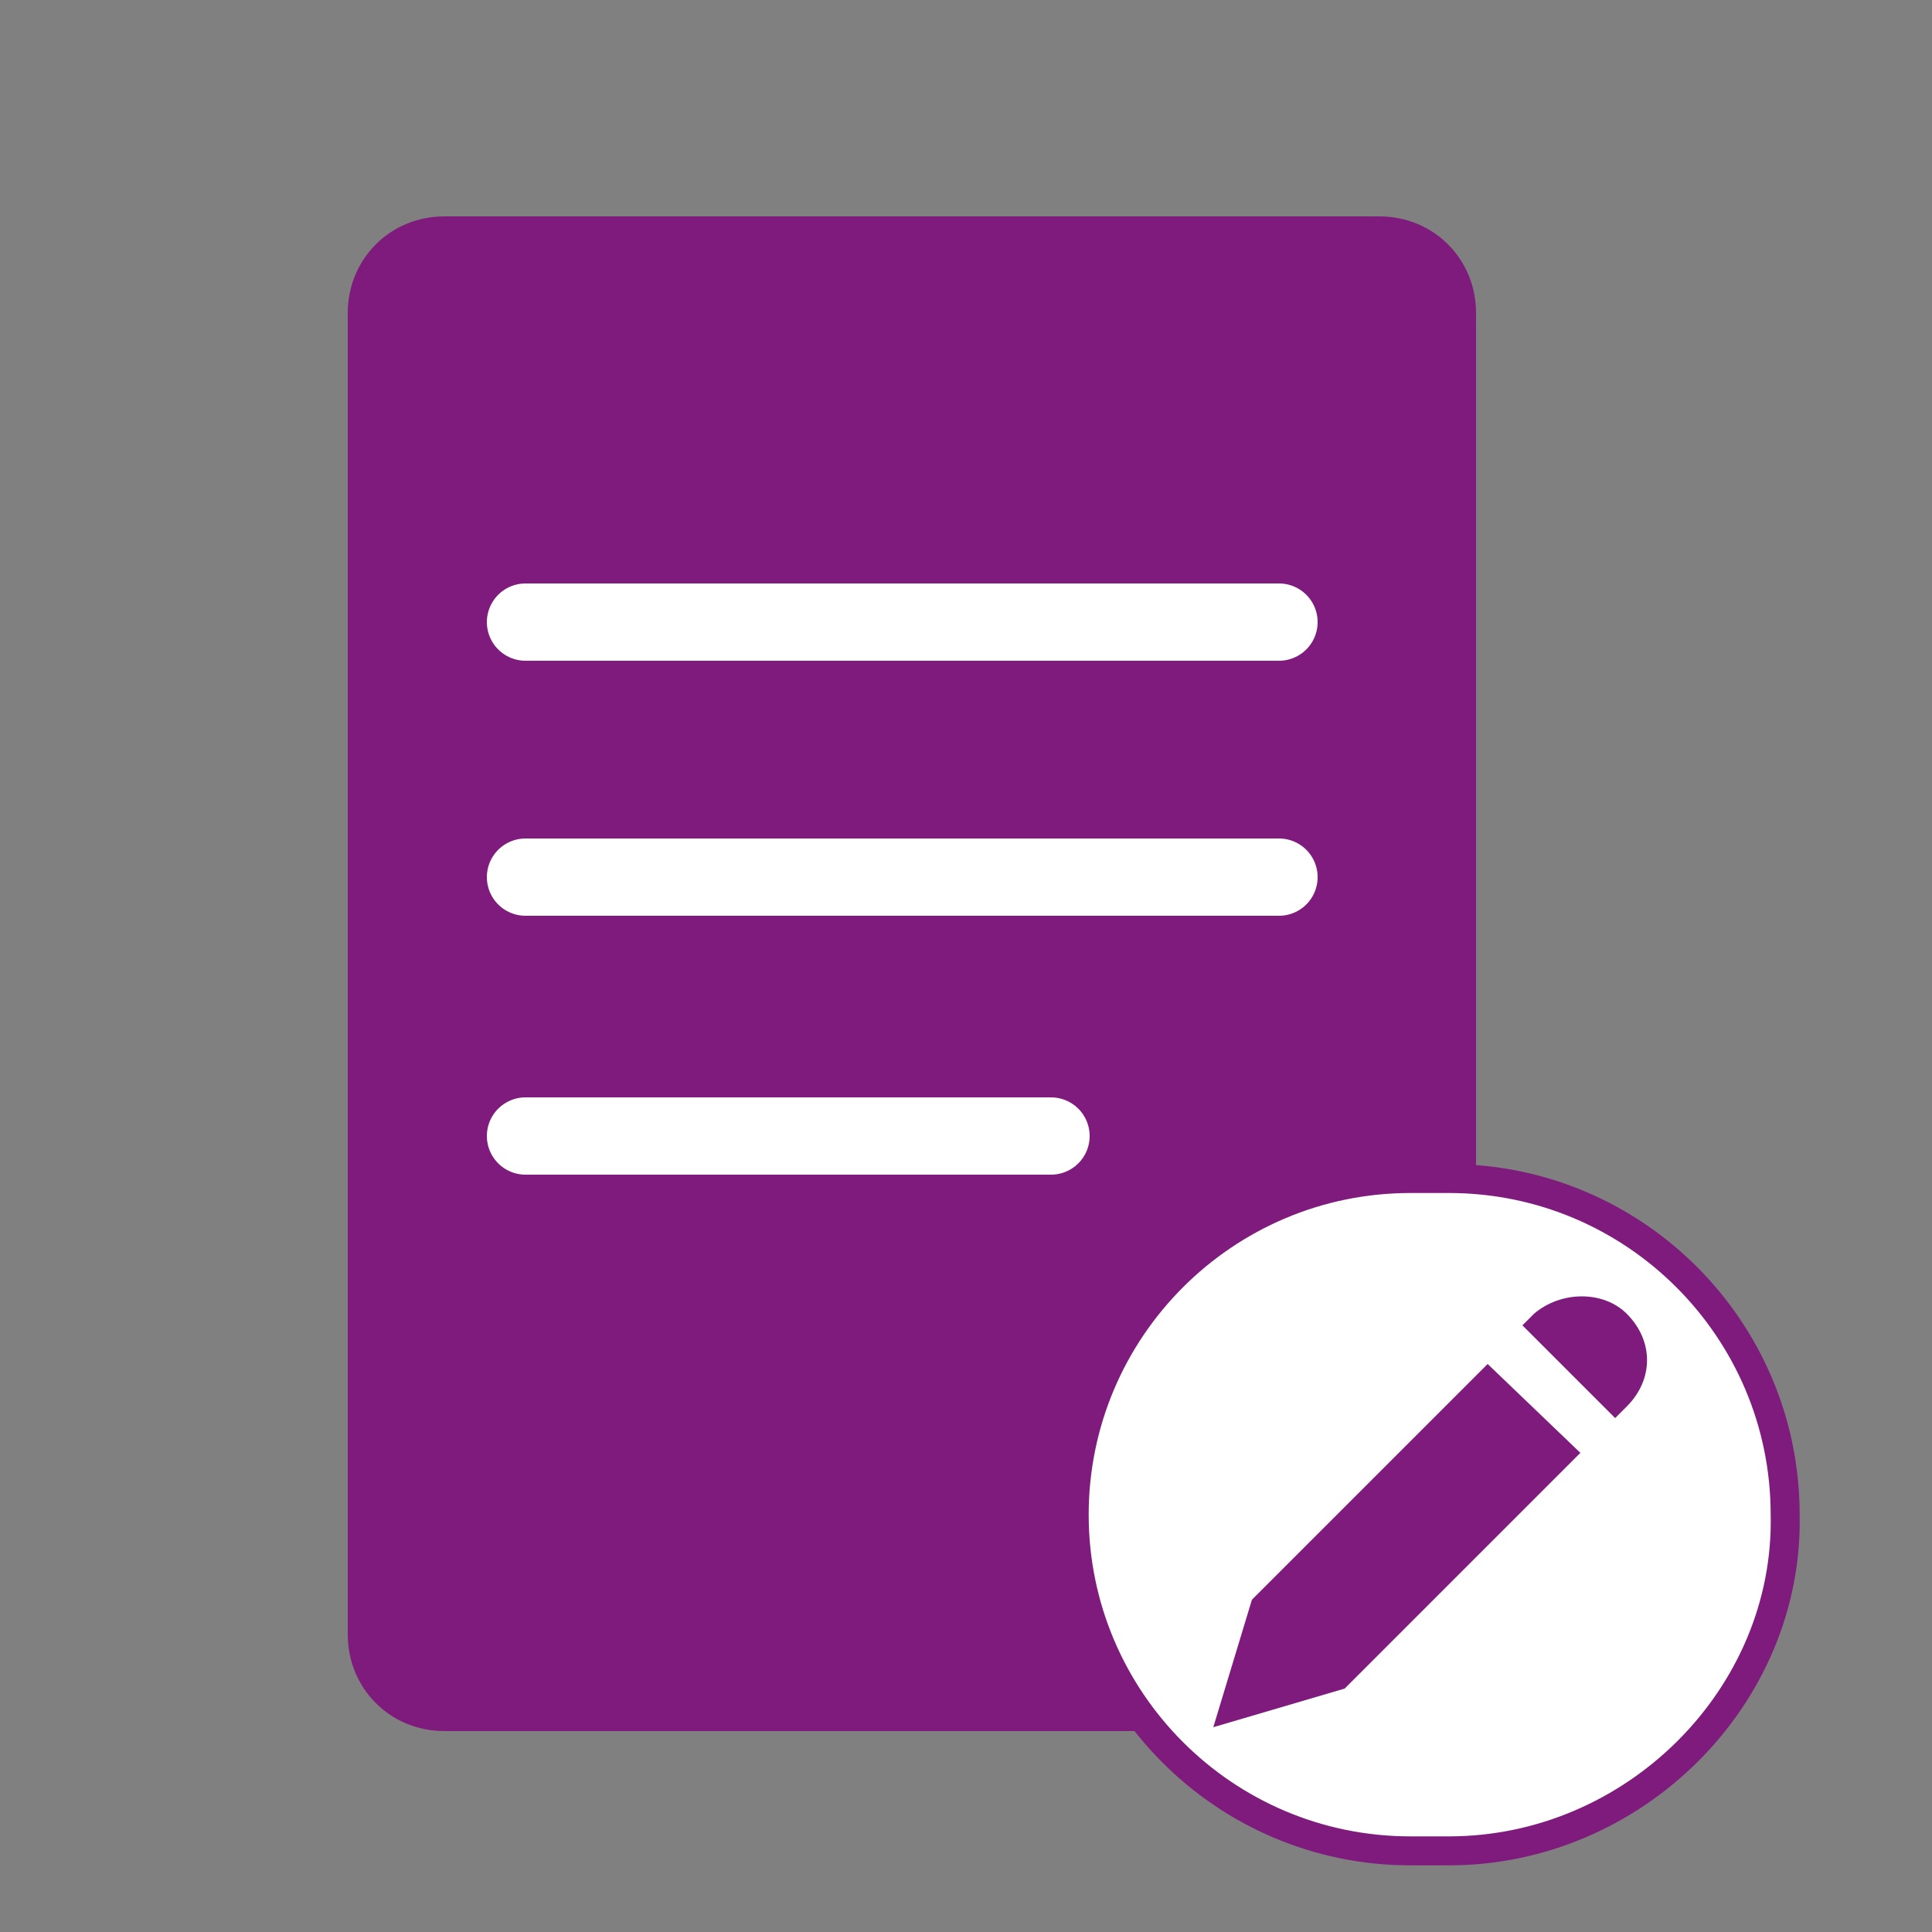 <?xml version="1.0" encoding="utf-8"?>
<!-- Generator: Adobe Illustrator 24.0.3, SVG Export Plug-In . SVG Version: 6.00 Build 0)  -->
<svg version="1.1" id="Layer_1" xmlns="http://www.w3.org/2000/svg" xmlns:xlink="http://www.w3.org/1999/xlink" x="0px" y="0px"
	 viewBox="0 0 50 50" style="enable-background:new 0 0 50 50;" xml:space="preserve">
<rect x="0" y="0" width="50" height="50" fill="#808080" stroke="none"/>
<style type="text/css">
	.st0{fill:#7F1B7D;}
	.st1{fill:#FFFFFF;stroke:#7F1B7D;stroke-width:0.75;stroke-miterlimit:10;}
	.st2{fill:none;stroke:#FFFFFF;stroke-width:2;stroke-linecap:round;stroke-miterlimit:10;}
	.st3{fill:none;stroke:#7F1B7D;stroke-linecap:round;stroke-linejoin:round;stroke-miterlimit:10;}
	.st4{fill:none;stroke:#7F1B7D;stroke-miterlimit:10;}
	.st5{fill:none;stroke:#7F1B7D;stroke-linecap:round;stroke-miterlimit:10;}
</style>
<path class="st0" d="M35.7,44.8H11.5c-1.4,0-2.5-1.1-2.5-2.5V8.1c0-1.4,1.1-2.5,2.5-2.5h24.2c1.4,0,2.5,1.1,2.5,2.5v34.2
	C38.2,43.7,37.1,44.8,35.7,44.8z"/>
<path class="st1" d="M37.5,47.9h-1c-4.8,0-8.7-3.9-8.7-8.7v0c0-4.8,3.9-8.7,8.7-8.7h1c4.8,0,8.7,3.9,8.7,8.7v0
	C46.3,43.9,42.3,47.9,37.5,47.9z"/>
<g >
	<polygon class="st0" points="40.9,37.6 38.5,35.3 32.4,41.4 31.4,44.7 34.8,43.7 	"/>
	<path class="st0" d="M42.1,34c-0.6-0.6-1.7-0.6-2.4,0l-0.3,0.3l2.4,2.4l0.3-0.3C42.8,35.7,42.8,34.7,42.1,34z"/>
</g>
<line class="st2" x1="13.6" y1="16.1" x2="33.1" y2="16.1"/>
<line class="st2" x1="13.6" y1="22.7" x2="33.1" y2="22.7"/>
<line class="st2" x1="13.6" y1="29.4" x2="27.2" y2="29.4"/>
<polygon class="st3" points="93.9,35.9 91.6,33.5 85.4,39.7 84.4,42.9 87.8,42 "/>
<path class="st4" d="M96.6,30.9c-0.6-0.6-1.7-0.6-2.4,0l-0.3,0.3l2.4,2.4l0.3-0.3C97.3,32.6,97.3,31.5,96.6,30.9z"/>
<path class="st5" d="M94.4,26V8.8c0-1.8-1.4-3.2-3.2-3.2H68.3c-1.8,0-3.2,1.4-3.2,3.2v32.9c0,1.8,1.4,3.2,3.2,3.2h12.3"/>
<line class="st5" x1="69.7" y1="16.1" x2="89.2" y2="16.1"/>
<line class="st5" x1="69.7" y1="22.7" x2="89.2" y2="22.7"/>
<line class="st5" x1="69.7" y1="29.4" x2="83.3" y2="29.4"/>
<g>
	<path class="st4" d="M142.9,33.6l-4.4-4.4c-1.2-1.2-3.2-1.2-4.4,0l-0.7,0.7l8.7,8.7l0.7-0.7C144.1,36.7,144.1,34.8,142.9,33.6z"/>
	<path class="st4" d="M128.8,31.2l-8.6-8.7c-0.8-0.8-0.9-2.2-0.2-3.1l-8.7-8.7c-3.8,4.4-3.6,11,0.5,15.1l13.7,13.7
		c4,4,10.5,4.5,15.1,0.5l-8.7-8.7C131,32.1,129.7,32,128.8,31.2z"/>
	<path class="st4" d="M122.2,17.2c1.2-1.2,1.2-3.2,0-4.4l-4.4-4.4c-1.2-1.2-3.2-1.2-4.4,0l-0.7,0.7l8.7,8.7L122.2,17.2z"/>
</g>
</svg>
